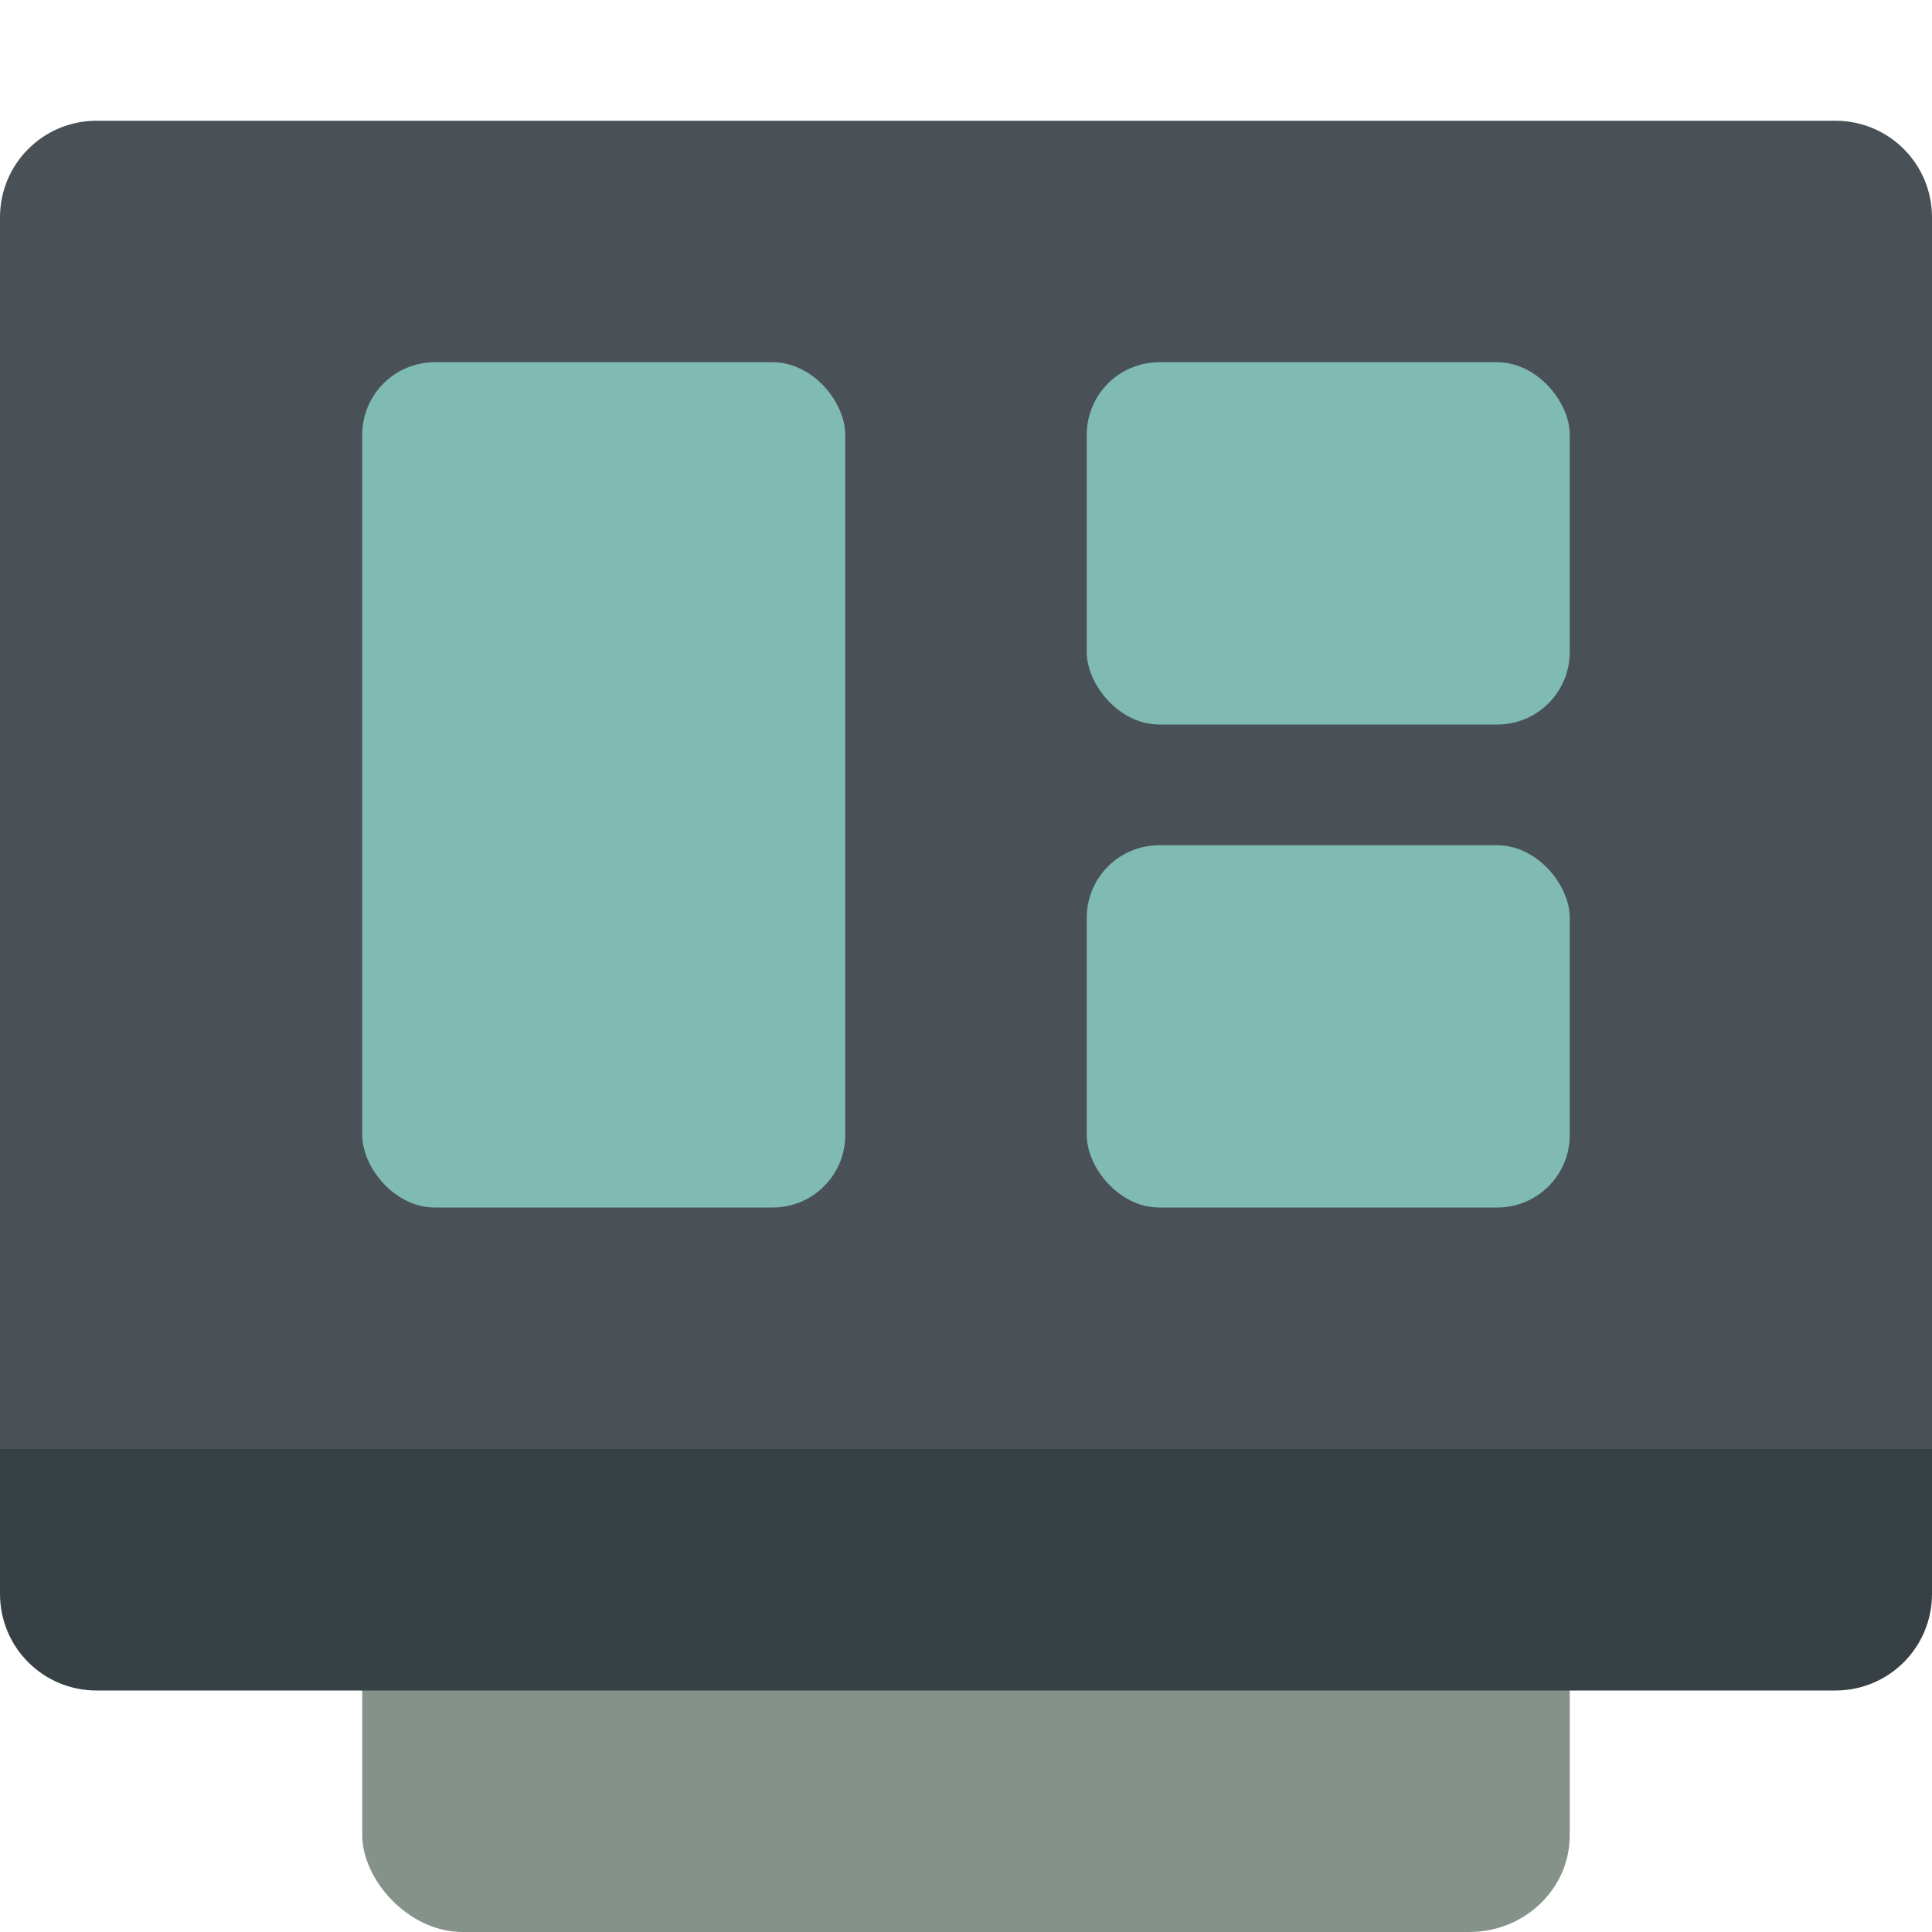 <svg xmlns="http://www.w3.org/2000/svg" width="16" height="16" version="1.1">
 <rect style="fill:#859289" width="10" height="12.8" x="3" y="3.2" rx=".833" ry=".8"/>
 <path style="fill:#374145" d="m 0,12 v 1.2 C 0,13.643 0.357,14 0.8,14 H 15.2 C 15.643,14 16,13.643 16,13.2 V 12 Z"/>
 <path style="fill:#495156" d="M 0.8,1 C 0.357,1 0,1.357 0,1.8 V 12 H 16 V 1.8 c 0,-0.443 -0.357,-0.8 -0.8,-0.8 z"/>
 <rect style="fill:#7fbbb3" width="4" height="7" x="3" y="3" rx=".6" ry=".6"/>
 <rect style="fill:#7fbbb3" width="4" height="3" x="9" y="7" rx=".6" ry=".6"/>
 <rect style="fill:#7fbbb3" width="4" height="3" x="9" y="3" rx=".6" ry=".6"/>
</svg>
